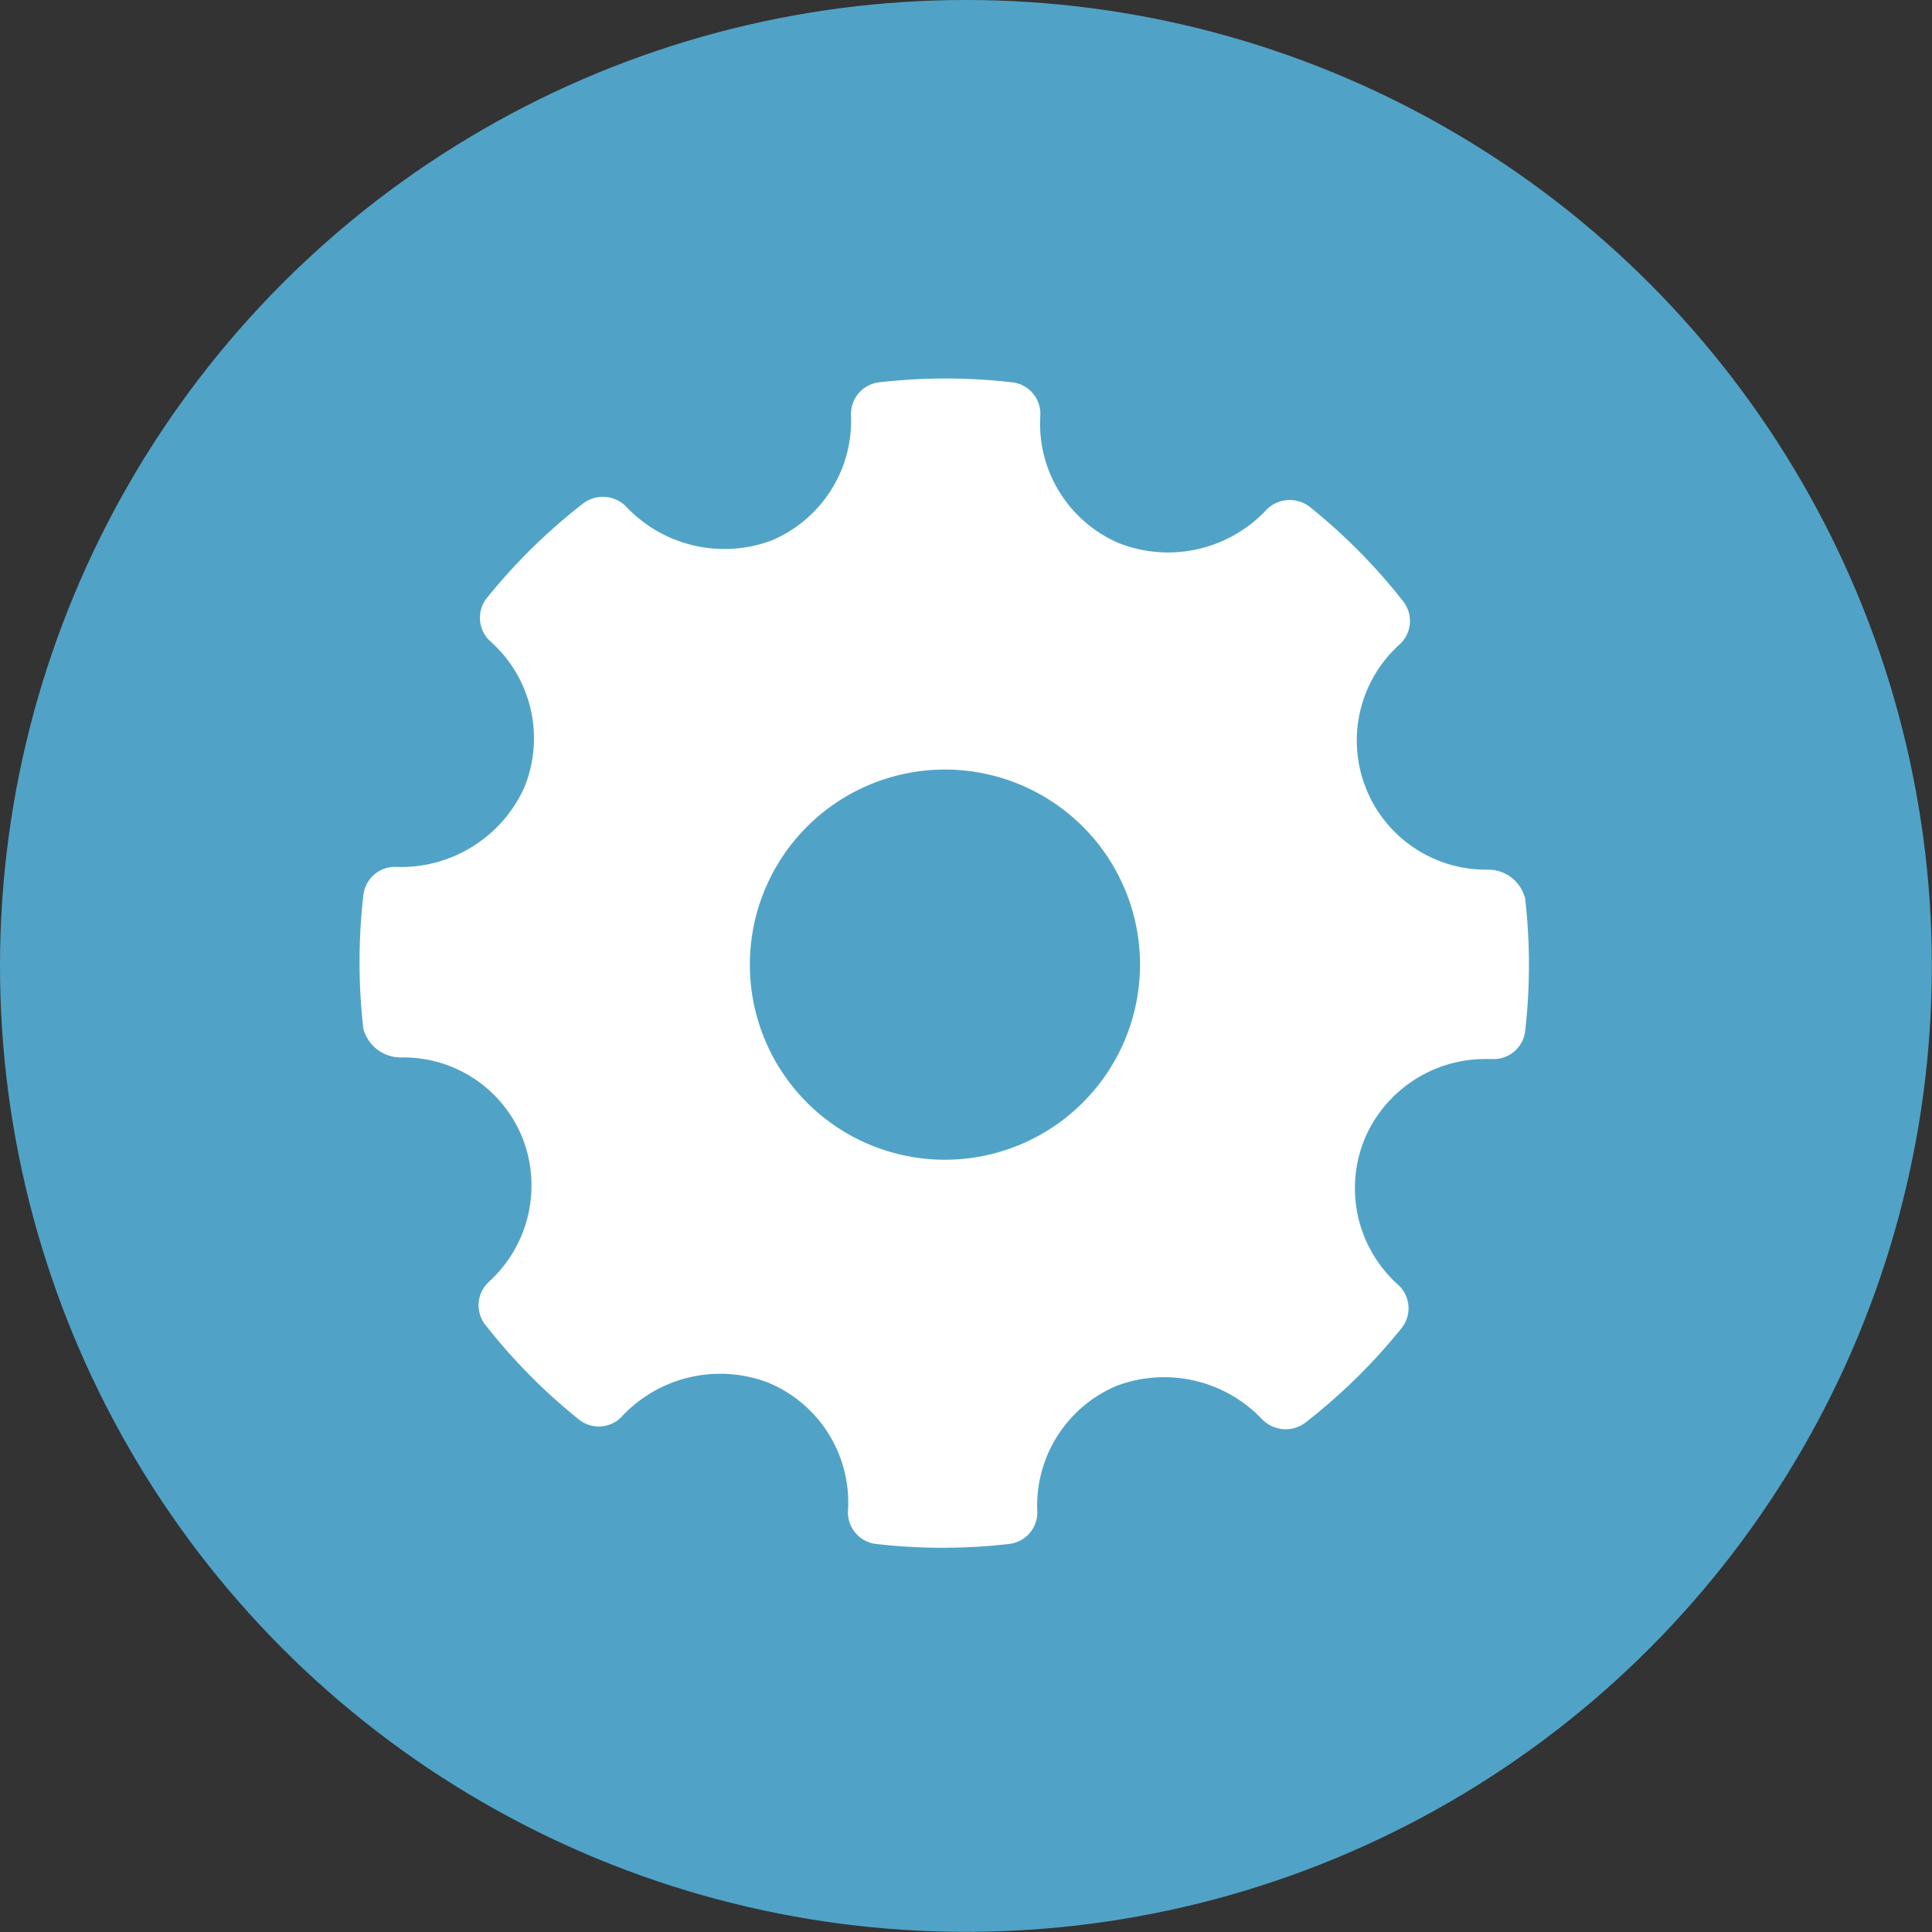 <svg xmlns="http://www.w3.org/2000/svg" xmlns:xlink="http://www.w3.org/1999/xlink" viewBox="0 0 121.61 121.61"><rect x="0" y="0" width="121.61" height="121.61" fill="#333333" stroke="none"/><defs><style>.cls-1{fill:none;}.cls-2{fill:#50a3c7;}.cls-3{clip-path:url(#clip-path);}.cls-4{fill:#fff;fill-rule:evenodd;}</style><clipPath id="clip-path"><rect class="cls-1" x="22.61" y="23.82" width="73.89" height="73.96"/></clipPath></defs><title>datos</title><g id="Layer_2" data-name="Layer 2"><g id="Layer_1-2" data-name="Layer 1"><circle class="cls-2" cx="60.8" cy="60.8" r="60.8"/><g class="cls-3"><path class="cls-4" d="M96,56.55a2.4,2.4,0,0,0-2.37-1.81,8.13,8.13,0,0,1-5.56-14.15,2,2,0,0,0,.22-2.78,36.43,36.43,0,0,0-5.83-5.89,2.05,2.05,0,0,0-2.8.23,8.49,8.49,0,0,1-9.18,2.06,8.18,8.18,0,0,1-5-8,2,2,0,0,0-1.81-2.15,36.73,36.73,0,0,0-8.28,0,2,2,0,0,0-1.82,2.11,8.19,8.19,0,0,1-5,7.85,8.51,8.51,0,0,1-9.11-2.08,2.05,2.05,0,0,0-2.78-.23,36.59,36.59,0,0,0-6,5.89,2,2,0,0,0,.22,2.8A8.16,8.16,0,0,1,33,49.57a8.51,8.51,0,0,1-8,5,2,2,0,0,0-2.13,1.81,36.87,36.87,0,0,0,0,8.37,2.44,2.44,0,0,0,2.41,1.81,8.07,8.07,0,0,1,7.58,5,8.19,8.19,0,0,1-2.06,9.1,2,2,0,0,0-.22,2.77,36.54,36.54,0,0,0,5.82,5.89,2,2,0,0,0,2.8-.22,8.47,8.47,0,0,1,9.18-2.06,8.17,8.17,0,0,1,5,8,2,2,0,0,0,1.81,2.15,36.67,36.67,0,0,0,8.28,0,2,2,0,0,0,1.82-2.11,8.18,8.18,0,0,1,5-7.85,8.5,8.5,0,0,1,9.12,2.07,2.06,2.06,0,0,0,2.78.23,36.68,36.68,0,0,0,6-5.89,2,2,0,0,0-.22-2.8,8.16,8.16,0,0,1-2.06-9.18,8.24,8.24,0,0,1,7.53-5h.45A2,2,0,0,0,96,64.92a36.74,36.74,0,0,0,0-8.37ZM59.48,73A12.28,12.28,0,1,1,71.76,60.72,12.29,12.29,0,0,1,59.48,73Zm0,0"/></g></g></g></svg>